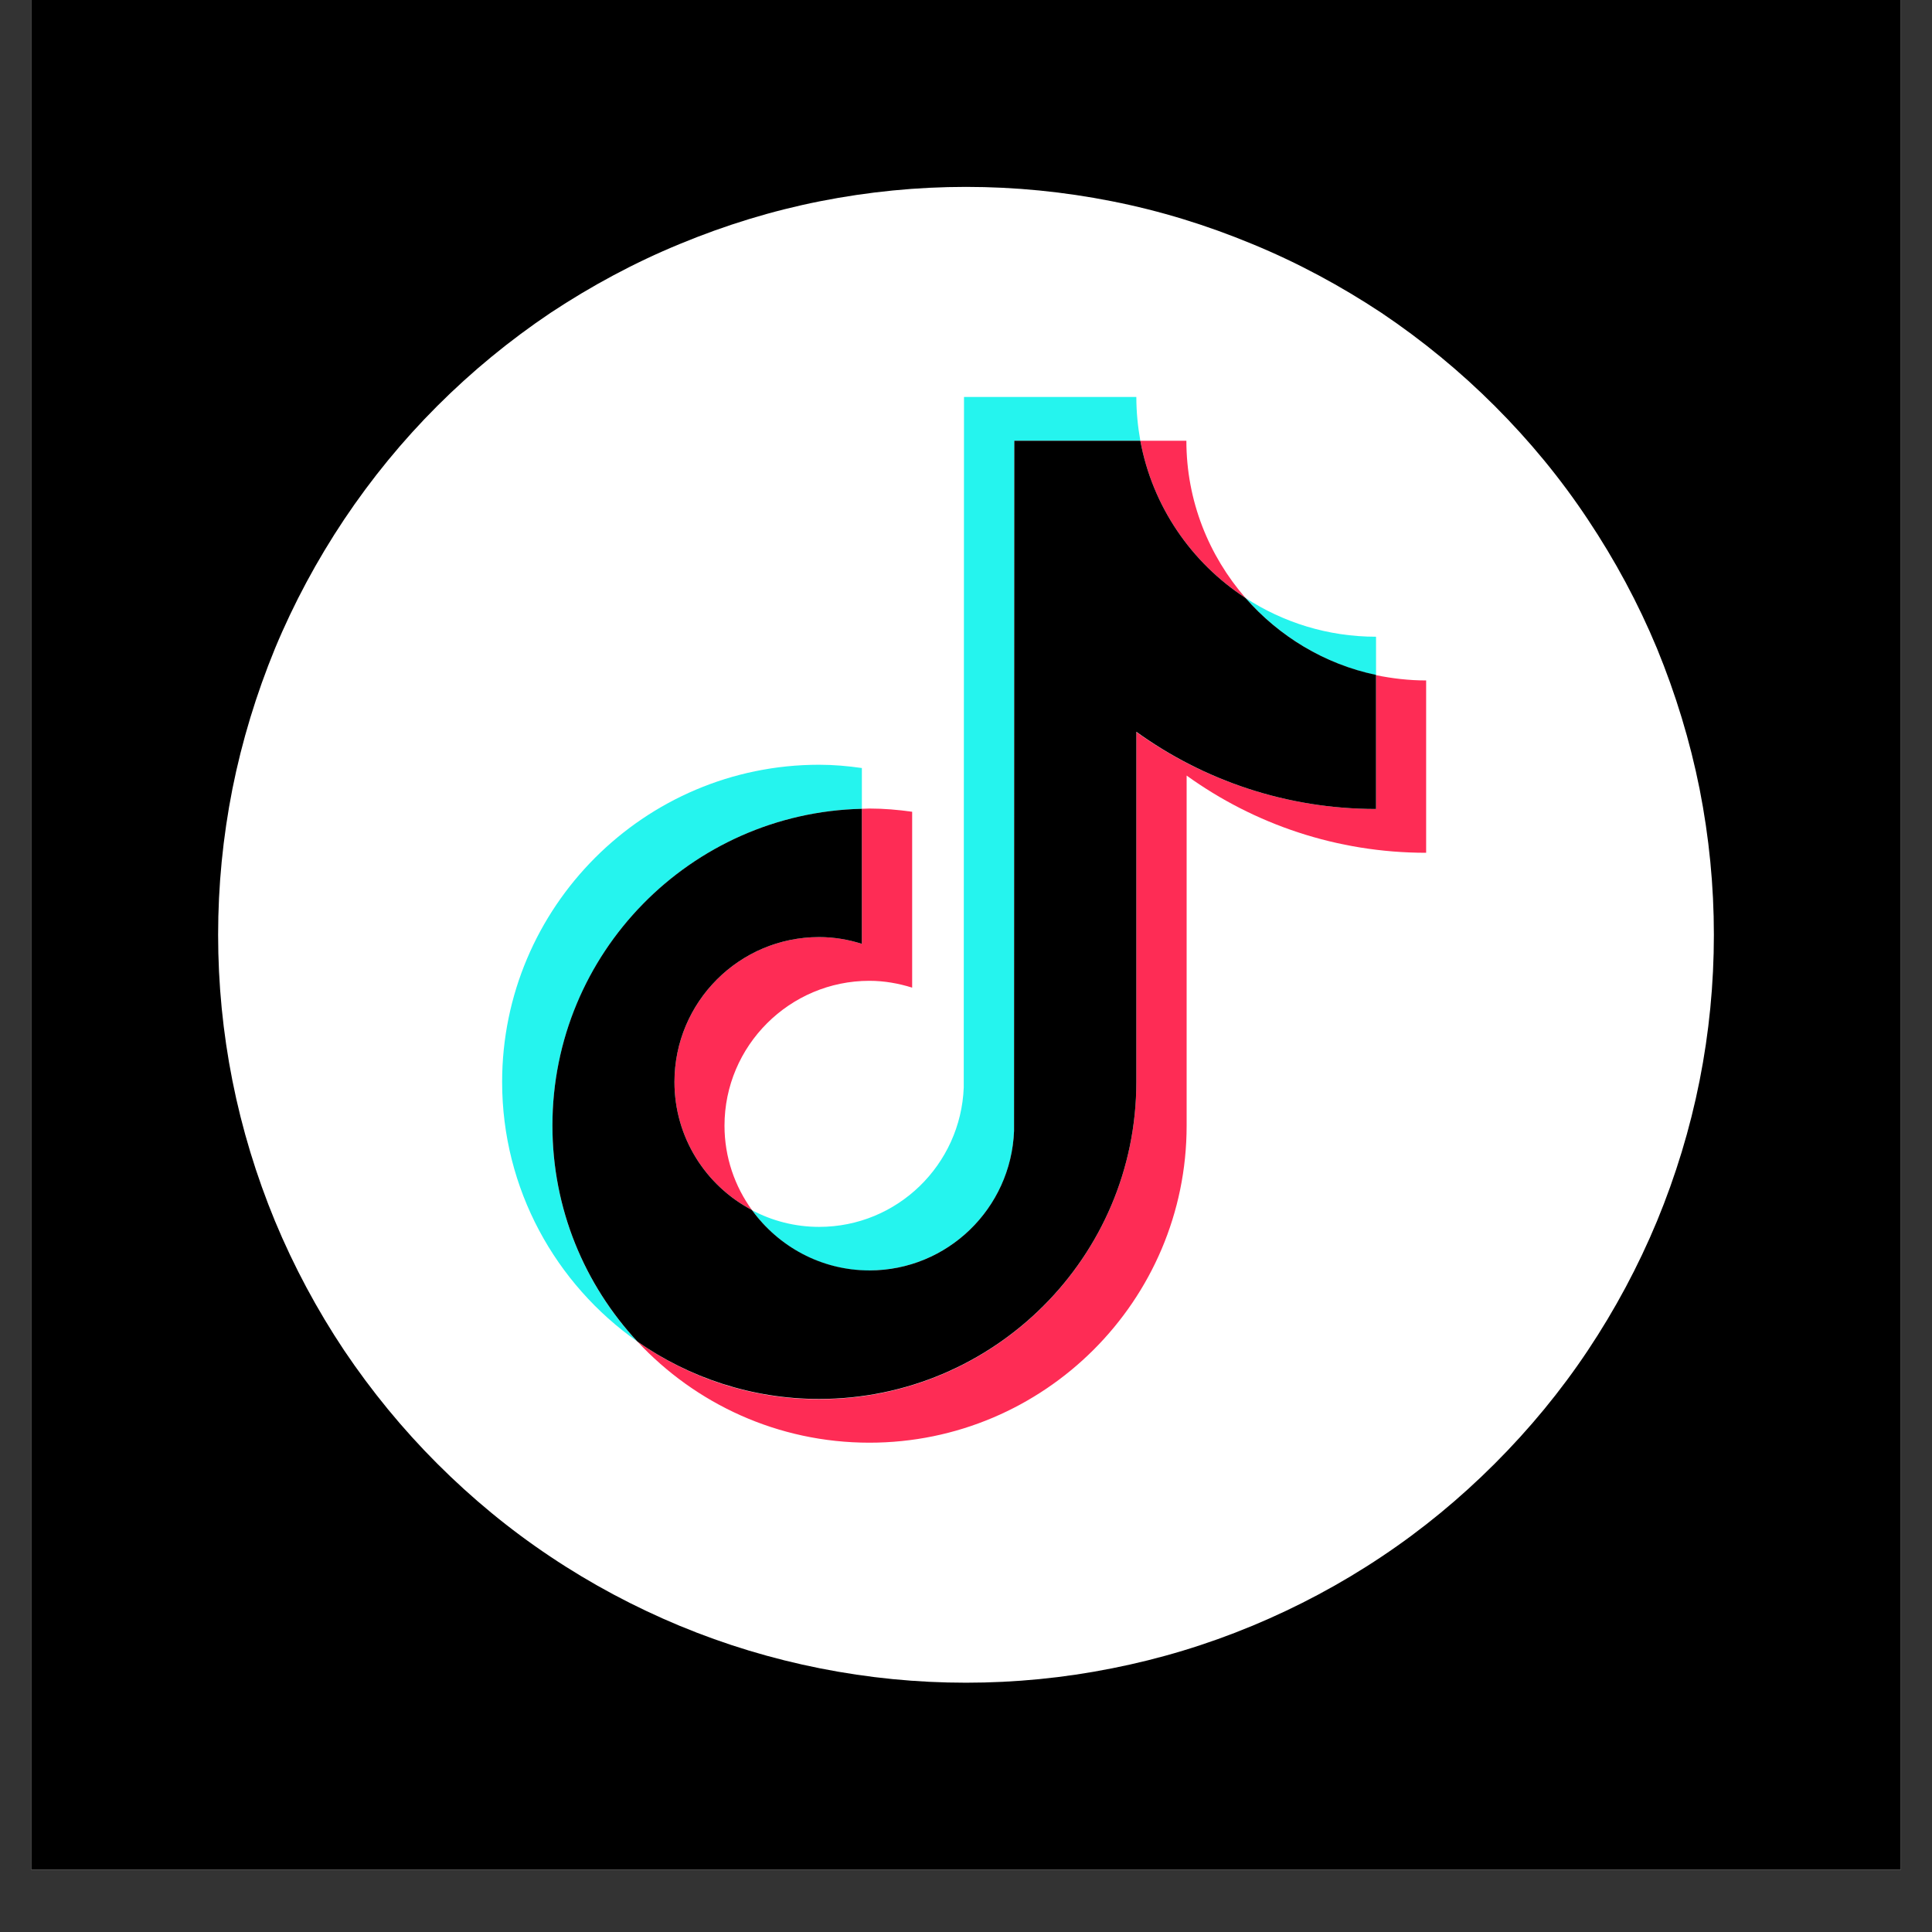 <svg xmlns="http://www.w3.org/2000/svg" xmlns:xlink="http://www.w3.org/1999/xlink" width="40" zoomAndPan="magnify" viewBox="0 0 30 30" height="40" preserveAspectRatio="xMidYMid meet" version="1.0"><rect x="0" y="0" width="30" height="30" fill="#333333" stroke="none"/><defs><clipPath id="6cd16b6e4a"><path d="M 0.484 0 L 29.516 0 L 29.516 29.031 L 0.484 29.031 Z M 0.484 0 " clip-rule="nonzero"/></clipPath><clipPath id="537ded3287"><path d="M 3.387 2.902 L 26.613 2.902 L 26.613 26.129 L 3.387 26.129 Z M 3.387 2.902 " clip-rule="nonzero"/></clipPath></defs><g clip-path="url(#6cd16b6e4a)"><path fill="#ffffff" d="M 0.484 0 L 29.516 0 L 29.516 29.031 L 0.484 29.031 Z M 0.484 0 " fill-opacity="1" fill-rule="nonzero"/><path fill="#000000" d="M 0.484 0 L 29.516 0 L 29.516 29.031 L 0.484 29.031 Z M 0.484 0 " fill-opacity="1" fill-rule="nonzero"/></g><g clip-path="url(#537ded3287)"><path fill="#ffffff" d="M 26.613 14.516 C 26.613 15.277 26.539 16.035 26.391 16.781 C 26.242 17.531 26.02 18.258 25.73 18.961 C 25.438 19.664 25.078 20.336 24.656 20.969 C 24.234 21.602 23.75 22.188 23.211 22.727 C 22.672 23.266 22.086 23.75 21.453 24.172 C 20.816 24.598 20.148 24.953 19.445 25.246 C 18.738 25.539 18.016 25.758 17.266 25.906 C 16.52 26.055 15.762 26.129 15 26.129 C 14.238 26.129 13.484 26.055 12.734 25.906 C 11.988 25.758 11.262 25.539 10.555 25.246 C 9.852 24.953 9.184 24.598 8.547 24.172 C 7.914 23.75 7.328 23.266 6.789 22.727 C 6.25 22.188 5.77 21.602 5.344 20.969 C 4.922 20.336 4.562 19.664 4.27 18.961 C 3.98 18.258 3.758 17.531 3.609 16.781 C 3.461 16.035 3.387 15.277 3.387 14.516 C 3.387 13.754 3.461 13 3.609 12.25 C 3.758 11.504 3.98 10.777 4.27 10.07 C 4.562 9.367 4.922 8.699 5.344 8.066 C 5.77 7.43 6.25 6.844 6.789 6.305 C 7.328 5.766 7.914 5.285 8.547 4.859 C 9.184 4.438 9.852 4.078 10.555 3.789 C 11.262 3.496 11.988 3.273 12.734 3.125 C 13.484 2.977 14.238 2.902 15 2.902 C 15.762 2.902 16.52 2.977 17.266 3.125 C 18.016 3.273 18.738 3.496 19.445 3.789 C 20.148 4.078 20.816 4.438 21.453 4.859 C 22.086 5.285 22.672 5.766 23.211 6.305 C 23.75 6.844 24.234 7.43 24.656 8.066 C 25.078 8.699 25.438 9.367 25.73 10.07 C 26.02 10.777 26.242 11.504 26.391 12.25 C 26.539 13 26.613 13.754 26.613 14.516 Z M 26.613 14.516 " fill-opacity="1" fill-rule="nonzero"/></g><path fill="#25f4ee" d="M 13.383 12.559 L 13.383 11.926 C 13.168 11.895 12.945 11.875 12.719 11.875 C 10.004 11.875 7.797 14.086 7.797 16.801 C 7.797 18.465 8.629 19.941 9.898 20.832 C 9.078 19.953 8.578 18.773 8.578 17.48 C 8.578 14.805 10.723 12.621 13.383 12.559 Z M 13.383 12.559 " fill-opacity="1" fill-rule="nonzero"/><path fill="#25f4ee" d="M 13.5 19.727 C 14.711 19.727 15.699 18.766 15.746 17.566 L 15.75 6.844 L 17.707 6.844 C 17.668 6.625 17.645 6.398 17.645 6.164 L 14.969 6.164 L 14.965 16.887 C 14.918 18.086 13.934 19.051 12.719 19.051 C 12.344 19.051 11.988 18.957 11.68 18.793 C 12.086 19.359 12.75 19.73 13.5 19.73 Z M 13.5 19.727 " fill-opacity="1" fill-rule="nonzero"/><path fill="#25f4ee" d="M 21.367 10.484 L 21.367 9.887 C 20.617 9.887 19.922 9.664 19.34 9.285 C 19.859 9.879 20.566 10.312 21.367 10.484 Z M 21.367 10.484 " fill-opacity="1" fill-rule="nonzero"/><path fill="#fe2c55" d="M 19.34 9.285 C 18.77 8.629 18.422 7.777 18.422 6.844 L 17.707 6.844 C 17.895 7.863 18.5 8.738 19.34 9.285 Z M 19.34 9.285 " fill-opacity="1" fill-rule="nonzero"/><path fill="#fe2c55" d="M 12.719 14.551 C 11.48 14.551 10.473 15.559 10.473 16.801 C 10.473 17.664 10.961 18.414 11.676 18.789 C 11.41 18.422 11.25 17.969 11.25 17.48 C 11.25 16.238 12.262 15.23 13.5 15.23 C 13.73 15.23 13.953 15.27 14.164 15.336 L 14.164 12.605 C 13.945 12.574 13.727 12.555 13.5 12.555 C 13.461 12.555 13.422 12.559 13.383 12.559 L 13.383 14.656 C 13.176 14.59 12.953 14.551 12.719 14.551 Z M 12.719 14.551 " fill-opacity="1" fill-rule="nonzero"/><path fill="#fe2c55" d="M 21.367 10.484 L 21.367 12.562 C 19.977 12.562 18.691 12.117 17.645 11.367 L 17.645 16.801 C 17.645 19.516 15.434 21.727 12.719 21.727 C 11.672 21.727 10.699 21.395 9.898 20.832 C 10.797 21.797 12.078 22.402 13.5 22.402 C 16.215 22.402 18.426 20.195 18.426 17.48 L 18.426 12.043 C 19.473 12.797 20.758 13.242 22.145 13.242 L 22.145 10.566 C 21.879 10.566 21.617 10.535 21.367 10.484 Z M 21.367 10.484 " fill-opacity="1" fill-rule="nonzero"/><path fill="#000000" d="M 17.645 16.801 L 17.645 11.363 C 18.691 12.117 19.977 12.562 21.367 12.562 L 21.367 10.48 C 20.566 10.312 19.859 9.879 19.34 9.285 C 18.5 8.738 17.895 7.863 17.707 6.844 L 15.75 6.844 L 15.746 17.562 C 15.699 18.766 14.711 19.727 13.5 19.727 C 12.75 19.727 12.086 19.355 11.676 18.789 C 10.961 18.414 10.473 17.664 10.473 16.801 C 10.473 15.559 11.48 14.551 12.719 14.551 C 12.953 14.551 13.176 14.59 13.383 14.656 L 13.383 12.559 C 10.723 12.621 8.578 14.801 8.578 17.477 C 8.578 18.773 9.078 19.949 9.898 20.832 C 10.699 21.391 11.672 21.723 12.719 21.723 C 15.434 21.723 17.645 19.516 17.645 16.801 Z M 17.645 16.801 " fill-opacity="1" fill-rule="nonzero"/></svg>